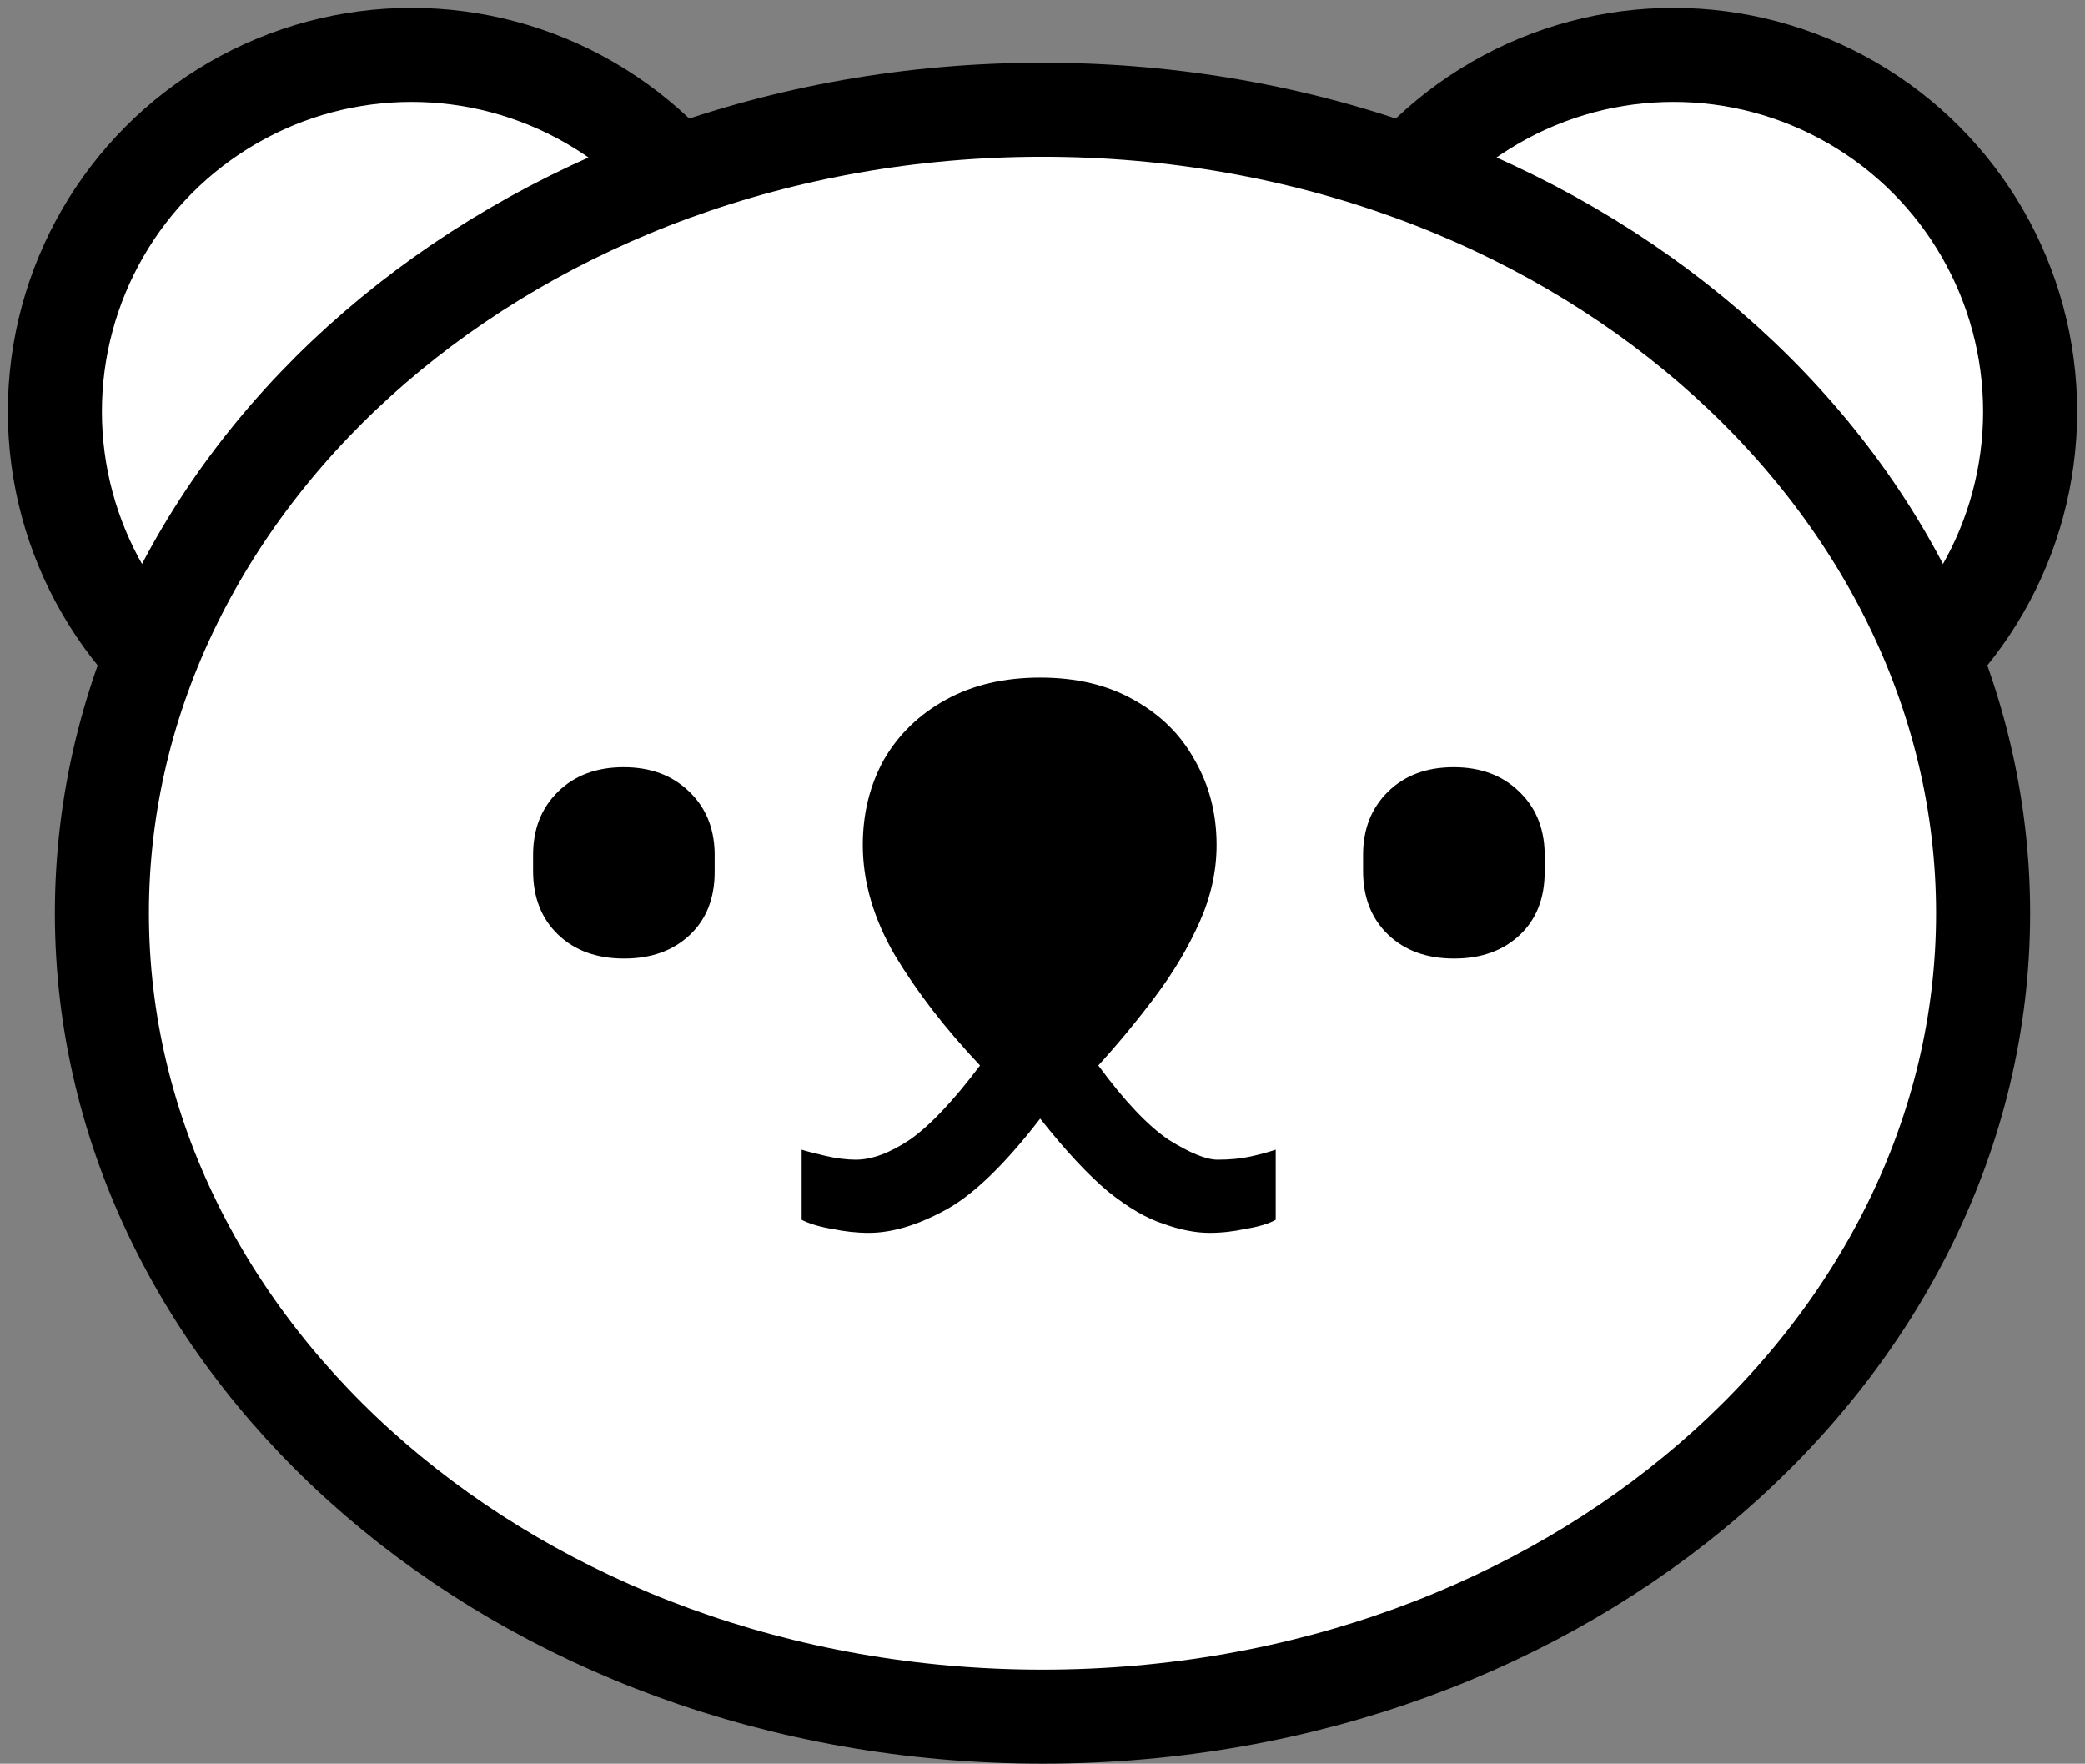 <svg width="266" height="225" viewBox="0 0 266 225" fill="none" xmlns="http://www.w3.org/2000/svg">
<rect x="0" y="0" width="266" height="225" fill="#808080" stroke="none"/>
<circle cx="52.5" cy="52.5" r="45.5" fill="white" stroke="black" stroke-width="12"/>
<circle cx="213.5" cy="52.5" r="45.5" fill="white" stroke="black" stroke-width="12"/>
<path d="M133 14C200.148 14 253 60.701 253 116.5C253 172.299 200.148 219 133 219C65.853 219 13 172.299 13 116.5C13 60.701 65.853 14 133 14Z" fill="white" stroke="black" stroke-width="12"/>
<path d="M68.011 109.049C68.011 105.761 69.072 103.076 71.195 100.995C73.318 98.914 76.106 97.873 79.561 97.873C82.974 97.873 85.742 98.893 87.865 100.932C89.988 102.93 91.091 105.532 91.174 108.737V111.234C91.174 114.606 90.113 117.29 87.99 119.288C85.867 121.286 83.078 122.285 79.624 122.285C76.127 122.285 73.318 121.265 71.195 119.226C69.072 117.186 68.011 114.481 68.011 111.109V109.049ZM140.122 135.925C143.446 140.443 146.43 143.597 149.072 145.387C151.8 147.092 153.889 147.944 155.338 147.944C156.872 147.944 158.236 147.817 159.429 147.561C160.623 147.305 161.731 147.007 162.754 146.666V155.616C161.816 156.128 160.538 156.511 158.918 156.767C157.384 157.108 155.849 157.279 154.315 157.279C152.525 157.279 150.564 156.895 148.433 156.128C146.302 155.446 143.958 154.082 141.4 152.036C138.843 149.905 135.945 146.794 132.705 142.702C128.102 148.669 124.01 152.59 120.43 154.466C116.935 156.341 113.738 157.279 110.84 157.279C109.306 157.279 107.729 157.108 106.109 156.767C104.575 156.511 103.296 156.128 102.273 155.616V146.666C102.784 146.836 103.765 147.092 105.214 147.433C106.663 147.774 107.984 147.944 109.178 147.944C111.224 147.944 113.525 147.092 116.083 145.387C118.64 143.597 121.624 140.443 125.033 135.925C120.601 131.236 116.978 126.548 114.165 121.86C111.437 117.171 110.073 112.483 110.073 107.794C110.073 103.788 110.968 100.165 112.758 96.926C114.633 93.686 117.276 91.129 120.686 89.254C124.096 87.378 128.102 86.441 132.705 86.441C137.309 86.441 141.272 87.378 144.597 89.254C148.007 91.129 150.607 93.686 152.397 96.926C154.272 100.165 155.21 103.788 155.21 107.794C155.21 111.119 154.485 114.401 153.036 117.64C151.587 120.879 149.712 124.033 147.41 127.102C145.108 130.171 142.679 133.112 140.122 135.925ZM173.9 109.049C173.9 105.761 174.962 103.076 177.085 100.995C179.207 98.914 181.996 97.873 185.451 97.873C188.864 97.873 191.632 98.893 193.755 100.932C195.877 102.93 196.98 105.532 197.064 108.737V111.234C197.064 114.606 196.002 117.29 193.88 119.288C191.757 121.286 188.968 122.285 185.513 122.285C182.017 122.285 179.207 121.265 177.085 119.226C174.962 117.186 173.9 114.481 173.9 111.109V109.049Z" fill="black"/>
</svg>
